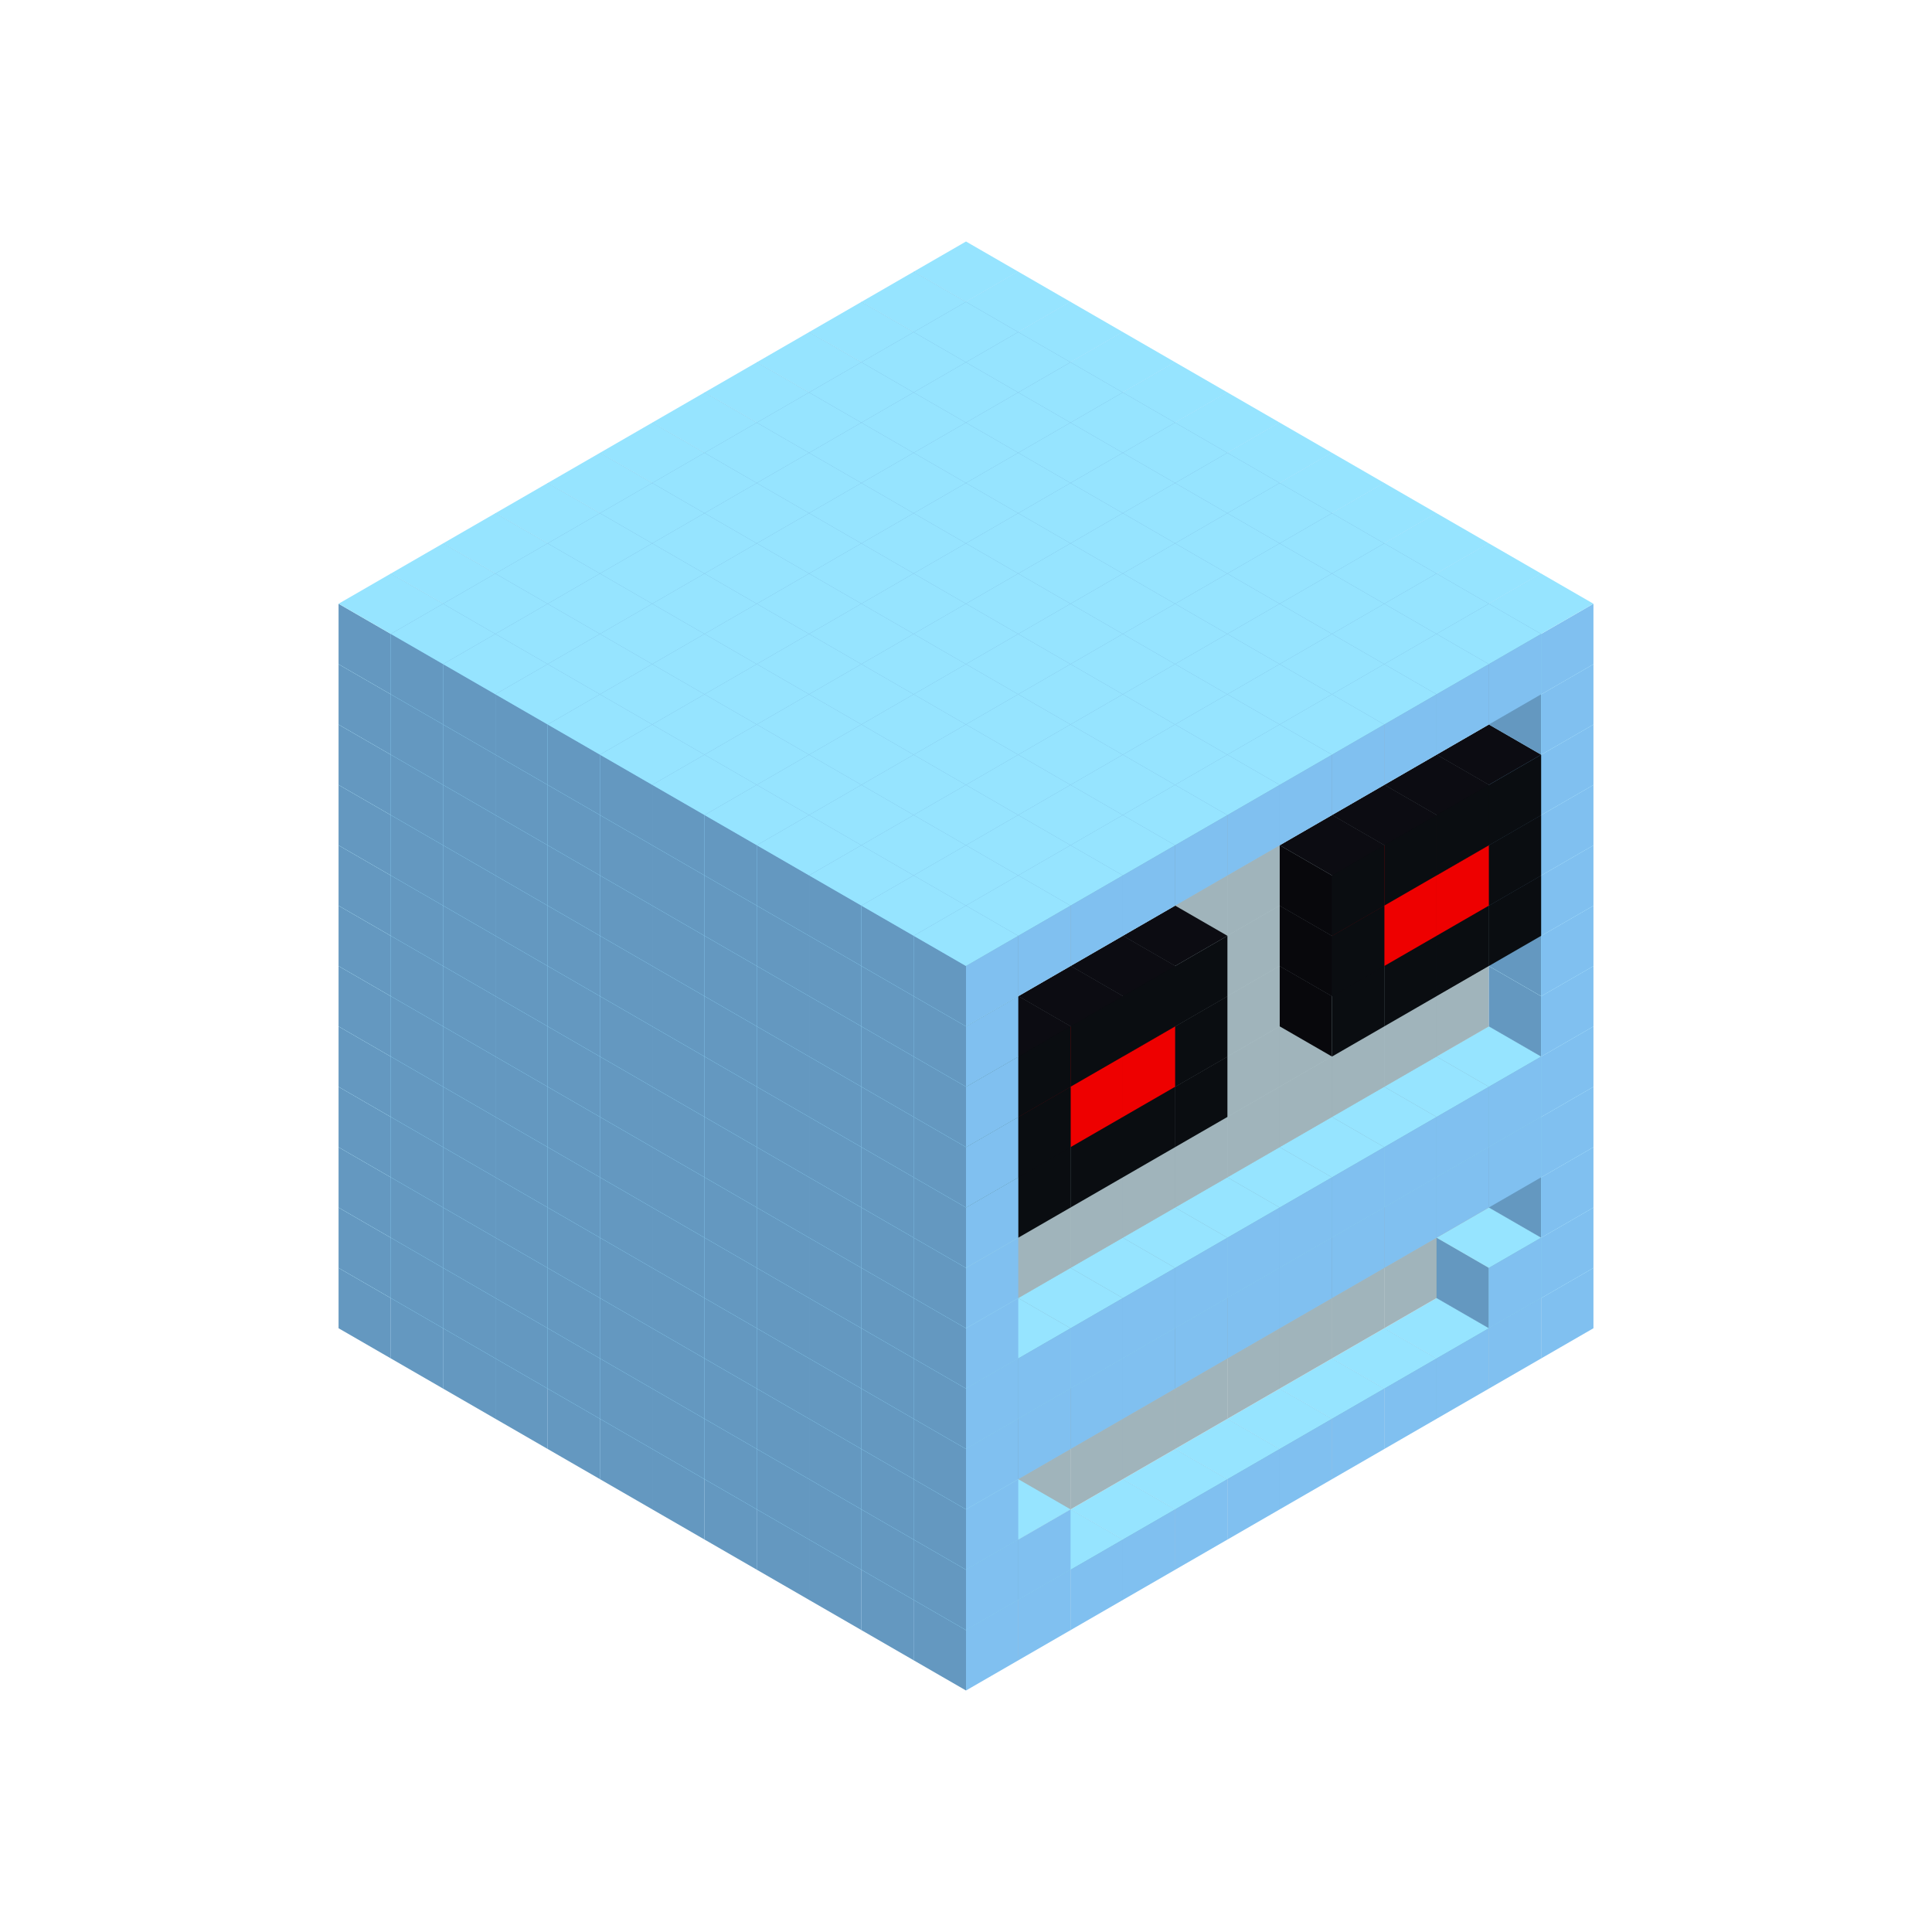 
<svg width='600' height='600' viewBox='4436371 5550000 3200000 3200000' xmlns='http://www.w3.org/2000/svg' xmlns:xlink='http://www.w3.org/1999/xlink'>
<use xlink:href='#v-0x00000117-1' transform='translate(983738,3600000)'/>
<use xlink:href='#v-0x00000117-1' transform='translate(1070341,3650000)'/>
<use xlink:href='#v-0x00000117-1' transform='translate(1156944,3700000)'/>
<use xlink:href='#v-0x00000117-1' transform='translate(1243547,3750000)'/>
<use xlink:href='#v-0x00000117-1' transform='translate(1330150,3800000)'/>
<use xlink:href='#v-0x00000117-1' transform='translate(1416753,3850000)'/>
<use xlink:href='#v-0x00000117-1' transform='translate(1503356,3900000)'/>
<use xlink:href='#v-0x00000117-1' transform='translate(1589959,3950000)'/>
<use xlink:href='#v-0x00000117-1' transform='translate(1676562,4000000)'/>
<use xlink:href='#v-0x00000117-1' transform='translate(1763165,4050000)'/>
<use xlink:href='#v-0x00000117-1' transform='translate(1849768,4100000)'/>
<use xlink:href='#v-0x00000117-1' transform='translate(2889004,3600000)'/>
<use xlink:href='#v-0x00000117-1' transform='translate(2802401,3650000)'/>
<use xlink:href='#v-0x00000117-1' transform='translate(2715798,3700000)'/>
<use xlink:href='#v-0x00000117-1' transform='translate(2629195,3750000)'/>
<use xlink:href='#v-0x00000117-1' transform='translate(2542592,3800000)'/>
<use xlink:href='#v-0x00000117-1' transform='translate(2455989,3850000)'/>
<use xlink:href='#v-0x00000117-1' transform='translate(2369386,3900000)'/>
<use xlink:href='#v-0x00000117-1' transform='translate(2282783,3950000)'/>
<use xlink:href='#v-0x00000117-1' transform='translate(2196180,4000000)'/>
<use xlink:href='#v-0x00000117-1' transform='translate(2109577,4050000)'/>
<use xlink:href='#v-0x00000117-1' transform='translate(2022974,4100000)'/>
<use xlink:href='#v-0x00000117-1' transform='translate(1936371,4150000)'/>
<use xlink:href='#v-0x00000117-1' transform='translate(983738,3500000)'/>
<use xlink:href='#v-0x00000117-1' transform='translate(1070341,3550000)'/>
<use xlink:href='#v-0x00000117-1' transform='translate(1156944,3600000)'/>
<use xlink:href='#v-0x00000117-1' transform='translate(1243547,3650000)'/>
<use xlink:href='#v-0x00000117-1' transform='translate(1330150,3700000)'/>
<use xlink:href='#v-0x00000117-1' transform='translate(1416753,3750000)'/>
<use xlink:href='#v-0x00000117-1' transform='translate(1503356,3800000)'/>
<use xlink:href='#v-0x00000117-1' transform='translate(1589959,3850000)'/>
<use xlink:href='#v-0x00000117-1' transform='translate(1676562,3900000)'/>
<use xlink:href='#v-0x00000117-1' transform='translate(1763165,3950000)'/>
<use xlink:href='#v-0x00000117-2' transform='translate(2715798,3500000)'/>
<use xlink:href='#v-0x00000117-2' transform='translate(2629195,3550000)'/>
<use xlink:href='#v-0x00000117-2' transform='translate(2542592,3600000)'/>
<use xlink:href='#v-0x00000117-2' transform='translate(2455989,3650000)'/>
<use xlink:href='#v-0x00000117-2' transform='translate(2369386,3700000)'/>
<use xlink:href='#v-0x00000117-2' transform='translate(2282783,3750000)'/>
<use xlink:href='#v-0x00000117-2' transform='translate(2196180,3800000)'/>
<use xlink:href='#v-0x00000117-2' transform='translate(2109577,3850000)'/>
<use xlink:href='#v-0x00000117-2' transform='translate(2022974,3900000)'/>
<use xlink:href='#v-0x00000117-2' transform='translate(1936371,3950000)'/>
<use xlink:href='#v-0x00000117-1' transform='translate(1849768,4000000)'/>
<use xlink:href='#v-0x00000117-1' transform='translate(2889004,3500000)'/>
<use xlink:href='#v-0x00000117-1' transform='translate(2802401,3550000)'/>
<use xlink:href='#v-0x00000117-1' transform='translate(2022974,4000000)'/>
<use xlink:href='#v-0x00000117-1' transform='translate(1936371,4050000)'/>
<use xlink:href='#v-0x00000117-1' transform='translate(983738,3400000)'/>
<use xlink:href='#v-0x00000117-1' transform='translate(1070341,3450000)'/>
<use xlink:href='#v-0x00000117-1' transform='translate(1156944,3500000)'/>
<use xlink:href='#v-0x00000117-1' transform='translate(1243547,3550000)'/>
<use xlink:href='#v-0x00000117-1' transform='translate(1330150,3600000)'/>
<use xlink:href='#v-0x00000117-1' transform='translate(1416753,3650000)'/>
<use xlink:href='#v-0x00000117-1' transform='translate(1503356,3700000)'/>
<use xlink:href='#v-0x00000117-1' transform='translate(1589959,3750000)'/>
<use xlink:href='#v-0x00000117-1' transform='translate(1676562,3800000)'/>
<use xlink:href='#v-0x00000117-1' transform='translate(1763165,3850000)'/>
<use xlink:href='#v-0x00000117-2' transform='translate(2715798,3400000)'/>
<use xlink:href='#v-0x00000117-2' transform='translate(2629195,3450000)'/>
<use xlink:href='#v-0x00000117-2' transform='translate(2542592,3500000)'/>
<use xlink:href='#v-0x00000117-2' transform='translate(2455989,3550000)'/>
<use xlink:href='#v-0x00000117-2' transform='translate(2369386,3600000)'/>
<use xlink:href='#v-0x00000117-2' transform='translate(2282783,3650000)'/>
<use xlink:href='#v-0x00000117-2' transform='translate(2196180,3700000)'/>
<use xlink:href='#v-0x00000117-2' transform='translate(2109577,3750000)'/>
<use xlink:href='#v-0x00000117-2' transform='translate(2022974,3800000)'/>
<use xlink:href='#v-0x00000117-2' transform='translate(1936371,3850000)'/>
<use xlink:href='#v-0x00000117-1' transform='translate(1849768,3900000)'/>
<use xlink:href='#v-0x00000117-1' transform='translate(2889004,3400000)'/>
<use xlink:href='#v-0x00000117-1' transform='translate(1936371,3950000)'/>
<use xlink:href='#v-0x00000117-1' transform='translate(983738,3300000)'/>
<use xlink:href='#v-0x00000117-1' transform='translate(1070341,3350000)'/>
<use xlink:href='#v-0x00000117-1' transform='translate(1156944,3400000)'/>
<use xlink:href='#v-0x00000117-1' transform='translate(1243547,3450000)'/>
<use xlink:href='#v-0x00000117-1' transform='translate(1330150,3500000)'/>
<use xlink:href='#v-0x00000117-1' transform='translate(1416753,3550000)'/>
<use xlink:href='#v-0x00000117-1' transform='translate(1503356,3600000)'/>
<use xlink:href='#v-0x00000117-1' transform='translate(1589959,3650000)'/>
<use xlink:href='#v-0x00000117-1' transform='translate(1676562,3700000)'/>
<use xlink:href='#v-0x00000117-1' transform='translate(1763165,3750000)'/>
<use xlink:href='#v-0x00000117-2' transform='translate(2715798,3300000)'/>
<use xlink:href='#v-0x00000117-2' transform='translate(2629195,3350000)'/>
<use xlink:href='#v-0x00000117-2' transform='translate(2542592,3400000)'/>
<use xlink:href='#v-0x00000117-2' transform='translate(2455989,3450000)'/>
<use xlink:href='#v-0x00000117-2' transform='translate(2369386,3500000)'/>
<use xlink:href='#v-0x00000117-2' transform='translate(2282783,3550000)'/>
<use xlink:href='#v-0x00000117-2' transform='translate(2196180,3600000)'/>
<use xlink:href='#v-0x00000117-2' transform='translate(2109577,3650000)'/>
<use xlink:href='#v-0x00000117-2' transform='translate(2022974,3700000)'/>
<use xlink:href='#v-0x00000117-2' transform='translate(1936371,3750000)'/>
<use xlink:href='#v-0x00000117-1' transform='translate(1849768,3800000)'/>
<use xlink:href='#v-0x00000117-1' transform='translate(2889004,3300000)'/>
<use xlink:href='#v-0x00000117-1' transform='translate(2802401,3350000)'/>
<use xlink:href='#v-0x00000117-1' transform='translate(2715798,3400000)'/>
<use xlink:href='#v-0x00000117-1' transform='translate(2629195,3450000)'/>
<use xlink:href='#v-0x00000117-1' transform='translate(2542592,3500000)'/>
<use xlink:href='#v-0x00000117-1' transform='translate(2455989,3550000)'/>
<use xlink:href='#v-0x00000117-1' transform='translate(2369386,3600000)'/>
<use xlink:href='#v-0x00000117-1' transform='translate(2282783,3650000)'/>
<use xlink:href='#v-0x00000117-1' transform='translate(2196180,3700000)'/>
<use xlink:href='#v-0x00000117-1' transform='translate(2109577,3750000)'/>
<use xlink:href='#v-0x00000117-1' transform='translate(2022974,3800000)'/>
<use xlink:href='#v-0x00000117-1' transform='translate(1936371,3850000)'/>
<use xlink:href='#v-0x00000117-1' transform='translate(983738,3200000)'/>
<use xlink:href='#v-0x00000117-1' transform='translate(1070341,3250000)'/>
<use xlink:href='#v-0x00000117-1' transform='translate(1156944,3300000)'/>
<use xlink:href='#v-0x00000117-1' transform='translate(1243547,3350000)'/>
<use xlink:href='#v-0x00000117-1' transform='translate(1330150,3400000)'/>
<use xlink:href='#v-0x00000117-1' transform='translate(1416753,3450000)'/>
<use xlink:href='#v-0x00000117-1' transform='translate(1503356,3500000)'/>
<use xlink:href='#v-0x00000117-1' transform='translate(1589959,3550000)'/>
<use xlink:href='#v-0x00000117-1' transform='translate(1676562,3600000)'/>
<use xlink:href='#v-0x00000117-1' transform='translate(1763165,3650000)'/>
<use xlink:href='#v-0x00000117-2' transform='translate(2715798,3200000)'/>
<use xlink:href='#v-0x00000117-2' transform='translate(2629195,3250000)'/>
<use xlink:href='#v-0x00000117-2' transform='translate(2542592,3300000)'/>
<use xlink:href='#v-0x00000117-2' transform='translate(2455989,3350000)'/>
<use xlink:href='#v-0x00000117-2' transform='translate(2369386,3400000)'/>
<use xlink:href='#v-0x00000117-2' transform='translate(2282783,3450000)'/>
<use xlink:href='#v-0x00000117-2' transform='translate(2196180,3500000)'/>
<use xlink:href='#v-0x00000117-2' transform='translate(2109577,3550000)'/>
<use xlink:href='#v-0x00000117-2' transform='translate(2022974,3600000)'/>
<use xlink:href='#v-0x00000117-2' transform='translate(1936371,3650000)'/>
<use xlink:href='#v-0x00000117-1' transform='translate(1849768,3700000)'/>
<use xlink:href='#v-0x00000117-1' transform='translate(2889004,3200000)'/>
<use xlink:href='#v-0x00000117-1' transform='translate(2802401,3250000)'/>
<use xlink:href='#v-0x00000117-1' transform='translate(2715798,3300000)'/>
<use xlink:href='#v-0x00000117-1' transform='translate(2629195,3350000)'/>
<use xlink:href='#v-0x00000117-1' transform='translate(2542592,3400000)'/>
<use xlink:href='#v-0x00000117-1' transform='translate(2455989,3450000)'/>
<use xlink:href='#v-0x00000117-1' transform='translate(2369386,3500000)'/>
<use xlink:href='#v-0x00000117-1' transform='translate(2282783,3550000)'/>
<use xlink:href='#v-0x00000117-1' transform='translate(2196180,3600000)'/>
<use xlink:href='#v-0x00000117-1' transform='translate(2109577,3650000)'/>
<use xlink:href='#v-0x00000117-1' transform='translate(2022974,3700000)'/>
<use xlink:href='#v-0x00000117-1' transform='translate(1936371,3750000)'/>
<use xlink:href='#v-0x00000117-1' transform='translate(983738,3100000)'/>
<use xlink:href='#v-0x00000117-1' transform='translate(1070341,3150000)'/>
<use xlink:href='#v-0x00000117-1' transform='translate(1156944,3200000)'/>
<use xlink:href='#v-0x00000117-1' transform='translate(1243547,3250000)'/>
<use xlink:href='#v-0x00000117-1' transform='translate(1330150,3300000)'/>
<use xlink:href='#v-0x00000117-1' transform='translate(1416753,3350000)'/>
<use xlink:href='#v-0x00000117-1' transform='translate(1503356,3400000)'/>
<use xlink:href='#v-0x00000117-1' transform='translate(1589959,3450000)'/>
<use xlink:href='#v-0x00000117-1' transform='translate(1676562,3500000)'/>
<use xlink:href='#v-0x00000117-1' transform='translate(1763165,3550000)'/>
<use xlink:href='#v-0x00000117-2' transform='translate(2715798,3100000)'/>
<use xlink:href='#v-0x00000117-2' transform='translate(2629195,3150000)'/>
<use xlink:href='#v-0x00000117-2' transform='translate(2542592,3200000)'/>
<use xlink:href='#v-0x00000117-2' transform='translate(2455989,3250000)'/>
<use xlink:href='#v-0x00000117-2' transform='translate(2369386,3300000)'/>
<use xlink:href='#v-0x00000117-2' transform='translate(2282783,3350000)'/>
<use xlink:href='#v-0x00000117-2' transform='translate(2196180,3400000)'/>
<use xlink:href='#v-0x00000117-2' transform='translate(2109577,3450000)'/>
<use xlink:href='#v-0x00000117-2' transform='translate(2022974,3500000)'/>
<use xlink:href='#v-0x00000117-2' transform='translate(1936371,3550000)'/>
<use xlink:href='#v-0x00000117-1' transform='translate(1849768,3600000)'/>
<use xlink:href='#v-0x00000117-1' transform='translate(2889004,3100000)'/>
<use xlink:href='#v-0x00000117-1' transform='translate(1936371,3650000)'/>
<use xlink:href='#v-0x00000117-1' transform='translate(983738,3000000)'/>
<use xlink:href='#v-0x00000117-1' transform='translate(1070341,3050000)'/>
<use xlink:href='#v-0x00000117-1' transform='translate(1156944,3100000)'/>
<use xlink:href='#v-0x00000117-1' transform='translate(1243547,3150000)'/>
<use xlink:href='#v-0x00000117-1' transform='translate(1330150,3200000)'/>
<use xlink:href='#v-0x00000117-1' transform='translate(1416753,3250000)'/>
<use xlink:href='#v-0x00000117-1' transform='translate(1503356,3300000)'/>
<use xlink:href='#v-0x00000117-1' transform='translate(1589959,3350000)'/>
<use xlink:href='#v-0x00000117-1' transform='translate(1676562,3400000)'/>
<use xlink:href='#v-0x00000117-1' transform='translate(1763165,3450000)'/>
<use xlink:href='#v-0x00000117-2' transform='translate(2715798,3000000)'/>
<use xlink:href='#v-0x00000117-2' transform='translate(2629195,3050000)'/>
<use xlink:href='#v-0x00000117-2' transform='translate(2542592,3100000)'/>
<use xlink:href='#v-0x00000117-2' transform='translate(2455989,3150000)'/>
<use xlink:href='#v-0x00000117-2' transform='translate(2369386,3200000)'/>
<use xlink:href='#v-0x00000117-2' transform='translate(2282783,3250000)'/>
<use xlink:href='#v-0x00000117-2' transform='translate(2196180,3300000)'/>
<use xlink:href='#v-0x00000117-2' transform='translate(2109577,3350000)'/>
<use xlink:href='#v-0x00000117-2' transform='translate(2022974,3400000)'/>
<use xlink:href='#v-0x00000117-2' transform='translate(1936371,3450000)'/>
<use xlink:href='#v-0x00000117-1' transform='translate(1849768,3500000)'/>
<use xlink:href='#v-0x00000117-1' transform='translate(2889004,3000000)'/>
<use xlink:href='#v-0x00000117-1' transform='translate(1936371,3550000)'/>
<use xlink:href='#v-0x00000117-1' transform='translate(983738,2900000)'/>
<use xlink:href='#v-0x00000117-1' transform='translate(1070341,2950000)'/>
<use xlink:href='#v-0x00000117-1' transform='translate(1156944,3000000)'/>
<use xlink:href='#v-0x00000117-1' transform='translate(1243547,3050000)'/>
<use xlink:href='#v-0x00000117-1' transform='translate(1330150,3100000)'/>
<use xlink:href='#v-0x00000117-1' transform='translate(1416753,3150000)'/>
<use xlink:href='#v-0x00000117-1' transform='translate(1503356,3200000)'/>
<use xlink:href='#v-0x00000117-1' transform='translate(1589959,3250000)'/>
<use xlink:href='#v-0x00000117-1' transform='translate(1676562,3300000)'/>
<use xlink:href='#v-0x00000117-1' transform='translate(1763165,3350000)'/>
<use xlink:href='#v-0x00000117-2' transform='translate(2715798,2900000)'/>
<use xlink:href='#v-0x00000117-2' transform='translate(2629195,2950000)'/>
<use xlink:href='#v-0x00000117-2' transform='translate(2542592,3000000)'/>
<use xlink:href='#v-0x00000117-2' transform='translate(2455989,3050000)'/>
<use xlink:href='#v-0x00000117-2' transform='translate(2369386,3100000)'/>
<use xlink:href='#v-0x00000117-2' transform='translate(2282783,3150000)'/>
<use xlink:href='#v-0x00000117-2' transform='translate(2196180,3200000)'/>
<use xlink:href='#v-0x00000117-2' transform='translate(2109577,3250000)'/>
<use xlink:href='#v-0x00000117-2' transform='translate(2022974,3300000)'/>
<use xlink:href='#v-0x00000117-2' transform='translate(1936371,3350000)'/>
<use xlink:href='#v-0x00000117-1' transform='translate(1849768,3400000)'/>
<use xlink:href='#v-0x00000117-1' transform='translate(2889004,2900000)'/>
<use xlink:href='#v-0x00000117-4' transform='translate(2802401,2950000)'/>
<use xlink:href='#v-0x00000117-4' transform='translate(2715798,3000000)'/>
<use xlink:href='#v-0x00000117-4' transform='translate(2629195,3050000)'/>
<use xlink:href='#v-0x00000117-4' transform='translate(2542592,3100000)'/>
<use xlink:href='#v-0x00000117-4' transform='translate(2282783,3250000)'/>
<use xlink:href='#v-0x00000117-4' transform='translate(2196180,3300000)'/>
<use xlink:href='#v-0x00000117-4' transform='translate(2109577,3350000)'/>
<use xlink:href='#v-0x00000117-4' transform='translate(2022974,3400000)'/>
<use xlink:href='#v-0x00000117-1' transform='translate(1936371,3450000)'/>
<use xlink:href='#v-0x00000117-1' transform='translate(983738,2800000)'/>
<use xlink:href='#v-0x00000117-1' transform='translate(1070341,2850000)'/>
<use xlink:href='#v-0x00000117-1' transform='translate(1156944,2900000)'/>
<use xlink:href='#v-0x00000117-1' transform='translate(1243547,2950000)'/>
<use xlink:href='#v-0x00000117-1' transform='translate(1330150,3000000)'/>
<use xlink:href='#v-0x00000117-1' transform='translate(1416753,3050000)'/>
<use xlink:href='#v-0x00000117-1' transform='translate(1503356,3100000)'/>
<use xlink:href='#v-0x00000117-1' transform='translate(1589959,3150000)'/>
<use xlink:href='#v-0x00000117-1' transform='translate(1676562,3200000)'/>
<use xlink:href='#v-0x00000117-1' transform='translate(1763165,3250000)'/>
<use xlink:href='#v-0x00000117-2' transform='translate(2715798,2800000)'/>
<use xlink:href='#v-0x00000117-2' transform='translate(2629195,2850000)'/>
<use xlink:href='#v-0x00000117-2' transform='translate(2542592,2900000)'/>
<use xlink:href='#v-0x00000117-2' transform='translate(2455989,2950000)'/>
<use xlink:href='#v-0x00000117-2' transform='translate(2369386,3000000)'/>
<use xlink:href='#v-0x00000117-2' transform='translate(2282783,3050000)'/>
<use xlink:href='#v-0x00000117-2' transform='translate(2196180,3100000)'/>
<use xlink:href='#v-0x00000117-2' transform='translate(2109577,3150000)'/>
<use xlink:href='#v-0x00000117-2' transform='translate(2022974,3200000)'/>
<use xlink:href='#v-0x00000117-2' transform='translate(1936371,3250000)'/>
<use xlink:href='#v-0x00000117-1' transform='translate(1849768,3300000)'/>
<use xlink:href='#v-0x00000117-1' transform='translate(2889004,2800000)'/>
<use xlink:href='#v-0x00000117-4' transform='translate(2802401,2850000)'/>
<use xlink:href='#v-0x00000117-5' transform='translate(2715798,2900000)'/>
<use xlink:href='#v-0x00000117-5' transform='translate(2629195,2950000)'/>
<use xlink:href='#v-0x00000117-4' transform='translate(2542592,3000000)'/>
<use xlink:href='#v-0x00000117-4' transform='translate(2282783,3150000)'/>
<use xlink:href='#v-0x00000117-5' transform='translate(2196180,3200000)'/>
<use xlink:href='#v-0x00000117-5' transform='translate(2109577,3250000)'/>
<use xlink:href='#v-0x00000117-4' transform='translate(2022974,3300000)'/>
<use xlink:href='#v-0x00000117-1' transform='translate(1936371,3350000)'/>
<use xlink:href='#v-0x00000117-1' transform='translate(983738,2700000)'/>
<use xlink:href='#v-0x00000117-1' transform='translate(1070341,2750000)'/>
<use xlink:href='#v-0x00000117-1' transform='translate(1156944,2800000)'/>
<use xlink:href='#v-0x00000117-1' transform='translate(1243547,2850000)'/>
<use xlink:href='#v-0x00000117-1' transform='translate(1330150,2900000)'/>
<use xlink:href='#v-0x00000117-1' transform='translate(1416753,2950000)'/>
<use xlink:href='#v-0x00000117-1' transform='translate(1503356,3000000)'/>
<use xlink:href='#v-0x00000117-1' transform='translate(1589959,3050000)'/>
<use xlink:href='#v-0x00000117-1' transform='translate(1676562,3100000)'/>
<use xlink:href='#v-0x00000117-1' transform='translate(1763165,3150000)'/>
<use xlink:href='#v-0x00000117-2' transform='translate(2715798,2700000)'/>
<use xlink:href='#v-0x00000117-2' transform='translate(2629195,2750000)'/>
<use xlink:href='#v-0x00000117-2' transform='translate(2542592,2800000)'/>
<use xlink:href='#v-0x00000117-2' transform='translate(2455989,2850000)'/>
<use xlink:href='#v-0x00000117-2' transform='translate(2369386,2900000)'/>
<use xlink:href='#v-0x00000117-2' transform='translate(2282783,2950000)'/>
<use xlink:href='#v-0x00000117-2' transform='translate(2196180,3000000)'/>
<use xlink:href='#v-0x00000117-2' transform='translate(2109577,3050000)'/>
<use xlink:href='#v-0x00000117-2' transform='translate(2022974,3100000)'/>
<use xlink:href='#v-0x00000117-2' transform='translate(1936371,3150000)'/>
<use xlink:href='#v-0x00000117-1' transform='translate(1849768,3200000)'/>
<use xlink:href='#v-0x00000117-1' transform='translate(2889004,2700000)'/>
<use xlink:href='#v-0x00000117-4' transform='translate(2802401,2750000)'/>
<use xlink:href='#v-0x00000117-4' transform='translate(2715798,2800000)'/>
<use xlink:href='#v-0x00000117-4' transform='translate(2629195,2850000)'/>
<use xlink:href='#v-0x00000117-4' transform='translate(2542592,2900000)'/>
<use xlink:href='#v-0x00000117-4' transform='translate(2282783,3050000)'/>
<use xlink:href='#v-0x00000117-4' transform='translate(2196180,3100000)'/>
<use xlink:href='#v-0x00000117-4' transform='translate(2109577,3150000)'/>
<use xlink:href='#v-0x00000117-4' transform='translate(2022974,3200000)'/>
<use xlink:href='#v-0x00000117-1' transform='translate(1936371,3250000)'/>
<use xlink:href='#v-0x00000117-1' transform='translate(983738,2600000)'/>
<use xlink:href='#v-0x00000117-1' transform='translate(1070341,2650000)'/>
<use xlink:href='#v-0x00000117-1' transform='translate(1156944,2700000)'/>
<use xlink:href='#v-0x00000117-1' transform='translate(1243547,2750000)'/>
<use xlink:href='#v-0x00000117-1' transform='translate(1330150,2800000)'/>
<use xlink:href='#v-0x00000117-1' transform='translate(1416753,2850000)'/>
<use xlink:href='#v-0x00000117-1' transform='translate(1503356,2900000)'/>
<use xlink:href='#v-0x00000117-1' transform='translate(1589959,2950000)'/>
<use xlink:href='#v-0x00000117-1' transform='translate(1676562,3000000)'/>
<use xlink:href='#v-0x00000117-1' transform='translate(1763165,3050000)'/>
<use xlink:href='#v-0x00000117-2' transform='translate(2715798,2600000)'/>
<use xlink:href='#v-0x00000117-2' transform='translate(2629195,2650000)'/>
<use xlink:href='#v-0x00000117-2' transform='translate(2542592,2700000)'/>
<use xlink:href='#v-0x00000117-2' transform='translate(2455989,2750000)'/>
<use xlink:href='#v-0x00000117-2' transform='translate(2369386,2800000)'/>
<use xlink:href='#v-0x00000117-2' transform='translate(2282783,2850000)'/>
<use xlink:href='#v-0x00000117-2' transform='translate(2196180,2900000)'/>
<use xlink:href='#v-0x00000117-2' transform='translate(2109577,2950000)'/>
<use xlink:href='#v-0x00000117-2' transform='translate(2022974,3000000)'/>
<use xlink:href='#v-0x00000117-2' transform='translate(1936371,3050000)'/>
<use xlink:href='#v-0x00000117-1' transform='translate(1849768,3100000)'/>
<use xlink:href='#v-0x00000117-1' transform='translate(2889004,2600000)'/>
<use xlink:href='#v-0x00000117-1' transform='translate(1936371,3150000)'/>
<use xlink:href='#v-0x00000117-1' transform='translate(1936371,1950000)'/>
<use xlink:href='#v-0x00000117-1' transform='translate(1849768,2000000)'/>
<use xlink:href='#v-0x00000117-1' transform='translate(1763165,2050000)'/>
<use xlink:href='#v-0x00000117-1' transform='translate(1676562,2100000)'/>
<use xlink:href='#v-0x00000117-1' transform='translate(1589959,2150000)'/>
<use xlink:href='#v-0x00000117-1' transform='translate(1503356,2200000)'/>
<use xlink:href='#v-0x00000117-1' transform='translate(1416753,2250000)'/>
<use xlink:href='#v-0x00000117-1' transform='translate(1330150,2300000)'/>
<use xlink:href='#v-0x00000117-1' transform='translate(1243547,2350000)'/>
<use xlink:href='#v-0x00000117-1' transform='translate(1156944,2400000)'/>
<use xlink:href='#v-0x00000117-1' transform='translate(1070341,2450000)'/>
<use xlink:href='#v-0x00000117-1' transform='translate(983738,2500000)'/>
<use xlink:href='#v-0x00000117-1' transform='translate(2022974,2000000)'/>
<use xlink:href='#v-0x00000117-1' transform='translate(1936371,2050000)'/>
<use xlink:href='#v-0x00000117-1' transform='translate(1849768,2100000)'/>
<use xlink:href='#v-0x00000117-1' transform='translate(1763165,2150000)'/>
<use xlink:href='#v-0x00000117-1' transform='translate(1676562,2200000)'/>
<use xlink:href='#v-0x00000117-1' transform='translate(1589959,2250000)'/>
<use xlink:href='#v-0x00000117-1' transform='translate(1503356,2300000)'/>
<use xlink:href='#v-0x00000117-1' transform='translate(1416753,2350000)'/>
<use xlink:href='#v-0x00000117-1' transform='translate(1330150,2400000)'/>
<use xlink:href='#v-0x00000117-1' transform='translate(1243547,2450000)'/>
<use xlink:href='#v-0x00000117-1' transform='translate(1156944,2500000)'/>
<use xlink:href='#v-0x00000117-1' transform='translate(1070341,2550000)'/>
<use xlink:href='#v-0x00000117-1' transform='translate(2109577,2050000)'/>
<use xlink:href='#v-0x00000117-1' transform='translate(2022974,2100000)'/>
<use xlink:href='#v-0x00000117-1' transform='translate(1936371,2150000)'/>
<use xlink:href='#v-0x00000117-1' transform='translate(1849768,2200000)'/>
<use xlink:href='#v-0x00000117-1' transform='translate(1763165,2250000)'/>
<use xlink:href='#v-0x00000117-1' transform='translate(1676562,2300000)'/>
<use xlink:href='#v-0x00000117-1' transform='translate(1589959,2350000)'/>
<use xlink:href='#v-0x00000117-1' transform='translate(1503356,2400000)'/>
<use xlink:href='#v-0x00000117-1' transform='translate(1416753,2450000)'/>
<use xlink:href='#v-0x00000117-1' transform='translate(1330150,2500000)'/>
<use xlink:href='#v-0x00000117-1' transform='translate(1243547,2550000)'/>
<use xlink:href='#v-0x00000117-1' transform='translate(1156944,2600000)'/>
<use xlink:href='#v-0x00000117-1' transform='translate(2196180,2100000)'/>
<use xlink:href='#v-0x00000117-1' transform='translate(2109577,2150000)'/>
<use xlink:href='#v-0x00000117-1' transform='translate(2022974,2200000)'/>
<use xlink:href='#v-0x00000117-1' transform='translate(1936371,2250000)'/>
<use xlink:href='#v-0x00000117-1' transform='translate(1849768,2300000)'/>
<use xlink:href='#v-0x00000117-1' transform='translate(1763165,2350000)'/>
<use xlink:href='#v-0x00000117-1' transform='translate(1676562,2400000)'/>
<use xlink:href='#v-0x00000117-1' transform='translate(1589959,2450000)'/>
<use xlink:href='#v-0x00000117-1' transform='translate(1503356,2500000)'/>
<use xlink:href='#v-0x00000117-1' transform='translate(1416753,2550000)'/>
<use xlink:href='#v-0x00000117-1' transform='translate(1330150,2600000)'/>
<use xlink:href='#v-0x00000117-1' transform='translate(1243547,2650000)'/>
<use xlink:href='#v-0x00000117-1' transform='translate(2282783,2150000)'/>
<use xlink:href='#v-0x00000117-1' transform='translate(2196180,2200000)'/>
<use xlink:href='#v-0x00000117-1' transform='translate(2109577,2250000)'/>
<use xlink:href='#v-0x00000117-1' transform='translate(2022974,2300000)'/>
<use xlink:href='#v-0x00000117-1' transform='translate(1936371,2350000)'/>
<use xlink:href='#v-0x00000117-1' transform='translate(1849768,2400000)'/>
<use xlink:href='#v-0x00000117-1' transform='translate(1763165,2450000)'/>
<use xlink:href='#v-0x00000117-1' transform='translate(1676562,2500000)'/>
<use xlink:href='#v-0x00000117-1' transform='translate(1589959,2550000)'/>
<use xlink:href='#v-0x00000117-1' transform='translate(1503356,2600000)'/>
<use xlink:href='#v-0x00000117-1' transform='translate(1416753,2650000)'/>
<use xlink:href='#v-0x00000117-1' transform='translate(1330150,2700000)'/>
<use xlink:href='#v-0x00000117-1' transform='translate(2369386,2200000)'/>
<use xlink:href='#v-0x00000117-1' transform='translate(2282783,2250000)'/>
<use xlink:href='#v-0x00000117-1' transform='translate(2196180,2300000)'/>
<use xlink:href='#v-0x00000117-1' transform='translate(2109577,2350000)'/>
<use xlink:href='#v-0x00000117-1' transform='translate(2022974,2400000)'/>
<use xlink:href='#v-0x00000117-1' transform='translate(1936371,2450000)'/>
<use xlink:href='#v-0x00000117-1' transform='translate(1849768,2500000)'/>
<use xlink:href='#v-0x00000117-1' transform='translate(1763165,2550000)'/>
<use xlink:href='#v-0x00000117-1' transform='translate(1676562,2600000)'/>
<use xlink:href='#v-0x00000117-1' transform='translate(1589959,2650000)'/>
<use xlink:href='#v-0x00000117-1' transform='translate(1503356,2700000)'/>
<use xlink:href='#v-0x00000117-1' transform='translate(1416753,2750000)'/>
<use xlink:href='#v-0x00000117-1' transform='translate(2455989,2250000)'/>
<use xlink:href='#v-0x00000117-1' transform='translate(2369386,2300000)'/>
<use xlink:href='#v-0x00000117-1' transform='translate(2282783,2350000)'/>
<use xlink:href='#v-0x00000117-1' transform='translate(2196180,2400000)'/>
<use xlink:href='#v-0x00000117-1' transform='translate(2109577,2450000)'/>
<use xlink:href='#v-0x00000117-1' transform='translate(2022974,2500000)'/>
<use xlink:href='#v-0x00000117-1' transform='translate(1936371,2550000)'/>
<use xlink:href='#v-0x00000117-1' transform='translate(1849768,2600000)'/>
<use xlink:href='#v-0x00000117-1' transform='translate(1763165,2650000)'/>
<use xlink:href='#v-0x00000117-1' transform='translate(1676562,2700000)'/>
<use xlink:href='#v-0x00000117-1' transform='translate(1589959,2750000)'/>
<use xlink:href='#v-0x00000117-1' transform='translate(1503356,2800000)'/>
<use xlink:href='#v-0x00000117-1' transform='translate(2542592,2300000)'/>
<use xlink:href='#v-0x00000117-1' transform='translate(2455989,2350000)'/>
<use xlink:href='#v-0x00000117-1' transform='translate(2369386,2400000)'/>
<use xlink:href='#v-0x00000117-1' transform='translate(2282783,2450000)'/>
<use xlink:href='#v-0x00000117-1' transform='translate(2196180,2500000)'/>
<use xlink:href='#v-0x00000117-1' transform='translate(2109577,2550000)'/>
<use xlink:href='#v-0x00000117-1' transform='translate(2022974,2600000)'/>
<use xlink:href='#v-0x00000117-1' transform='translate(1936371,2650000)'/>
<use xlink:href='#v-0x00000117-1' transform='translate(1849768,2700000)'/>
<use xlink:href='#v-0x00000117-1' transform='translate(1763165,2750000)'/>
<use xlink:href='#v-0x00000117-1' transform='translate(1676562,2800000)'/>
<use xlink:href='#v-0x00000117-1' transform='translate(1589959,2850000)'/>
<use xlink:href='#v-0x00000117-1' transform='translate(2629195,2350000)'/>
<use xlink:href='#v-0x00000117-1' transform='translate(2542592,2400000)'/>
<use xlink:href='#v-0x00000117-1' transform='translate(2455989,2450000)'/>
<use xlink:href='#v-0x00000117-1' transform='translate(2369386,2500000)'/>
<use xlink:href='#v-0x00000117-1' transform='translate(2282783,2550000)'/>
<use xlink:href='#v-0x00000117-1' transform='translate(2196180,2600000)'/>
<use xlink:href='#v-0x00000117-1' transform='translate(2109577,2650000)'/>
<use xlink:href='#v-0x00000117-1' transform='translate(2022974,2700000)'/>
<use xlink:href='#v-0x00000117-1' transform='translate(1936371,2750000)'/>
<use xlink:href='#v-0x00000117-1' transform='translate(1849768,2800000)'/>
<use xlink:href='#v-0x00000117-1' transform='translate(1763165,2850000)'/>
<use xlink:href='#v-0x00000117-1' transform='translate(1676562,2900000)'/>
<use xlink:href='#v-0x00000117-1' transform='translate(2715798,2400000)'/>
<use xlink:href='#v-0x00000117-1' transform='translate(2629195,2450000)'/>
<use xlink:href='#v-0x00000117-1' transform='translate(2542592,2500000)'/>
<use xlink:href='#v-0x00000117-1' transform='translate(2455989,2550000)'/>
<use xlink:href='#v-0x00000117-1' transform='translate(2369386,2600000)'/>
<use xlink:href='#v-0x00000117-1' transform='translate(2282783,2650000)'/>
<use xlink:href='#v-0x00000117-1' transform='translate(2196180,2700000)'/>
<use xlink:href='#v-0x00000117-1' transform='translate(2109577,2750000)'/>
<use xlink:href='#v-0x00000117-1' transform='translate(2022974,2800000)'/>
<use xlink:href='#v-0x00000117-1' transform='translate(1936371,2850000)'/>
<use xlink:href='#v-0x00000117-1' transform='translate(1849768,2900000)'/>
<use xlink:href='#v-0x00000117-1' transform='translate(1763165,2950000)'/>
<use xlink:href='#v-0x00000117-1' transform='translate(2802401,2450000)'/>
<use xlink:href='#v-0x00000117-1' transform='translate(2715798,2500000)'/>
<use xlink:href='#v-0x00000117-1' transform='translate(2629195,2550000)'/>
<use xlink:href='#v-0x00000117-1' transform='translate(2542592,2600000)'/>
<use xlink:href='#v-0x00000117-1' transform='translate(2455989,2650000)'/>
<use xlink:href='#v-0x00000117-1' transform='translate(2369386,2700000)'/>
<use xlink:href='#v-0x00000117-1' transform='translate(2282783,2750000)'/>
<use xlink:href='#v-0x00000117-1' transform='translate(2196180,2800000)'/>
<use xlink:href='#v-0x00000117-1' transform='translate(2109577,2850000)'/>
<use xlink:href='#v-0x00000117-1' transform='translate(2022974,2900000)'/>
<use xlink:href='#v-0x00000117-1' transform='translate(1936371,2950000)'/>
<use xlink:href='#v-0x00000117-1' transform='translate(1849768,3000000)'/>
<use xlink:href='#v-0x00000117-1' transform='translate(2889004,2500000)'/>
<use xlink:href='#v-0x00000117-1' transform='translate(2802401,2550000)'/>
<use xlink:href='#v-0x00000117-1' transform='translate(2715798,2600000)'/>
<use xlink:href='#v-0x00000117-1' transform='translate(2629195,2650000)'/>
<use xlink:href='#v-0x00000117-1' transform='translate(2542592,2700000)'/>
<use xlink:href='#v-0x00000117-1' transform='translate(2455989,2750000)'/>
<use xlink:href='#v-0x00000117-1' transform='translate(2369386,2800000)'/>
<use xlink:href='#v-0x00000117-1' transform='translate(2282783,2850000)'/>
<use xlink:href='#v-0x00000117-1' transform='translate(2196180,2900000)'/>
<use xlink:href='#v-0x00000117-1' transform='translate(2109577,2950000)'/>
<use xlink:href='#v-0x00000117-1' transform='translate(2022974,3000000)'/>
<use xlink:href='#v-0x00000117-1' transform='translate(1936371,3050000)'/>
<defs>
<g id='v-0x00000117-1'>
<polygon points='4100000,4100000 4100000,4200000 4013397,4150000 4013397,4050000' fill='#6498c0'/>
<polygon points='4100000,4100000 4100000,4200000 4186602,4150000 4186602,4050000' fill='#80c0f0'/>
<polygon points='4100000,4100000 4013397,4050000 4100000,4000000 4186602,4050000' fill='#96e4ff'/>
</g>
<g id='v-0x00000117-2'>
<polygon points='4100000,4100000 4100000,4200000 4013397,4150000 4013397,4050000' fill='#809094'/>
<polygon points='4100000,4100000 4100000,4200000 4186602,4150000 4186602,4050000' fill='#a0b4bb'/>
<polygon points='4100000,4100000 4013397,4050000 4100000,4000000 4186602,4050000' fill='#c0d8de'/>
</g>
<g id='v-0x00000117-3'>
<polygon points='4100000,4100000 4100000,4200000 4013397,4150000 4013397,4050000' fill='#202044'/>
<polygon points='4100000,4100000 4100000,4200000 4186602,4150000 4186602,4050000' fill='#282858'/>
<polygon points='4100000,4100000 4013397,4050000 4100000,4000000 4186602,4050000' fill='#303066'/>
</g>
<g id='v-0x00000117-4'>
<polygon points='4100000,4100000 4100000,4200000 4013397,4150000 4013397,4050000' fill='#08080c'/>
<polygon points='4100000,4100000 4100000,4200000 4186602,4150000 4186602,4050000' fill='#0a0d11'/>
<polygon points='4100000,4100000 4013397,4050000 4100000,4000000 4186602,4050000' fill='#0c0c12'/>
</g>
<g id='v-0x00000117-5'>
<polygon points='4100000,4100000 4100000,4200000 4013397,4150000 4013397,4050000' fill='#bc0000'/>
<polygon points='4100000,4100000 4100000,4200000 4186602,4150000 4186602,4050000' fill='#ee0000'/>
<polygon points='4100000,4100000 4013397,4050000 4100000,4000000 4186602,4050000' fill='#ff0000'/>
</g>
</defs>
</svg>
